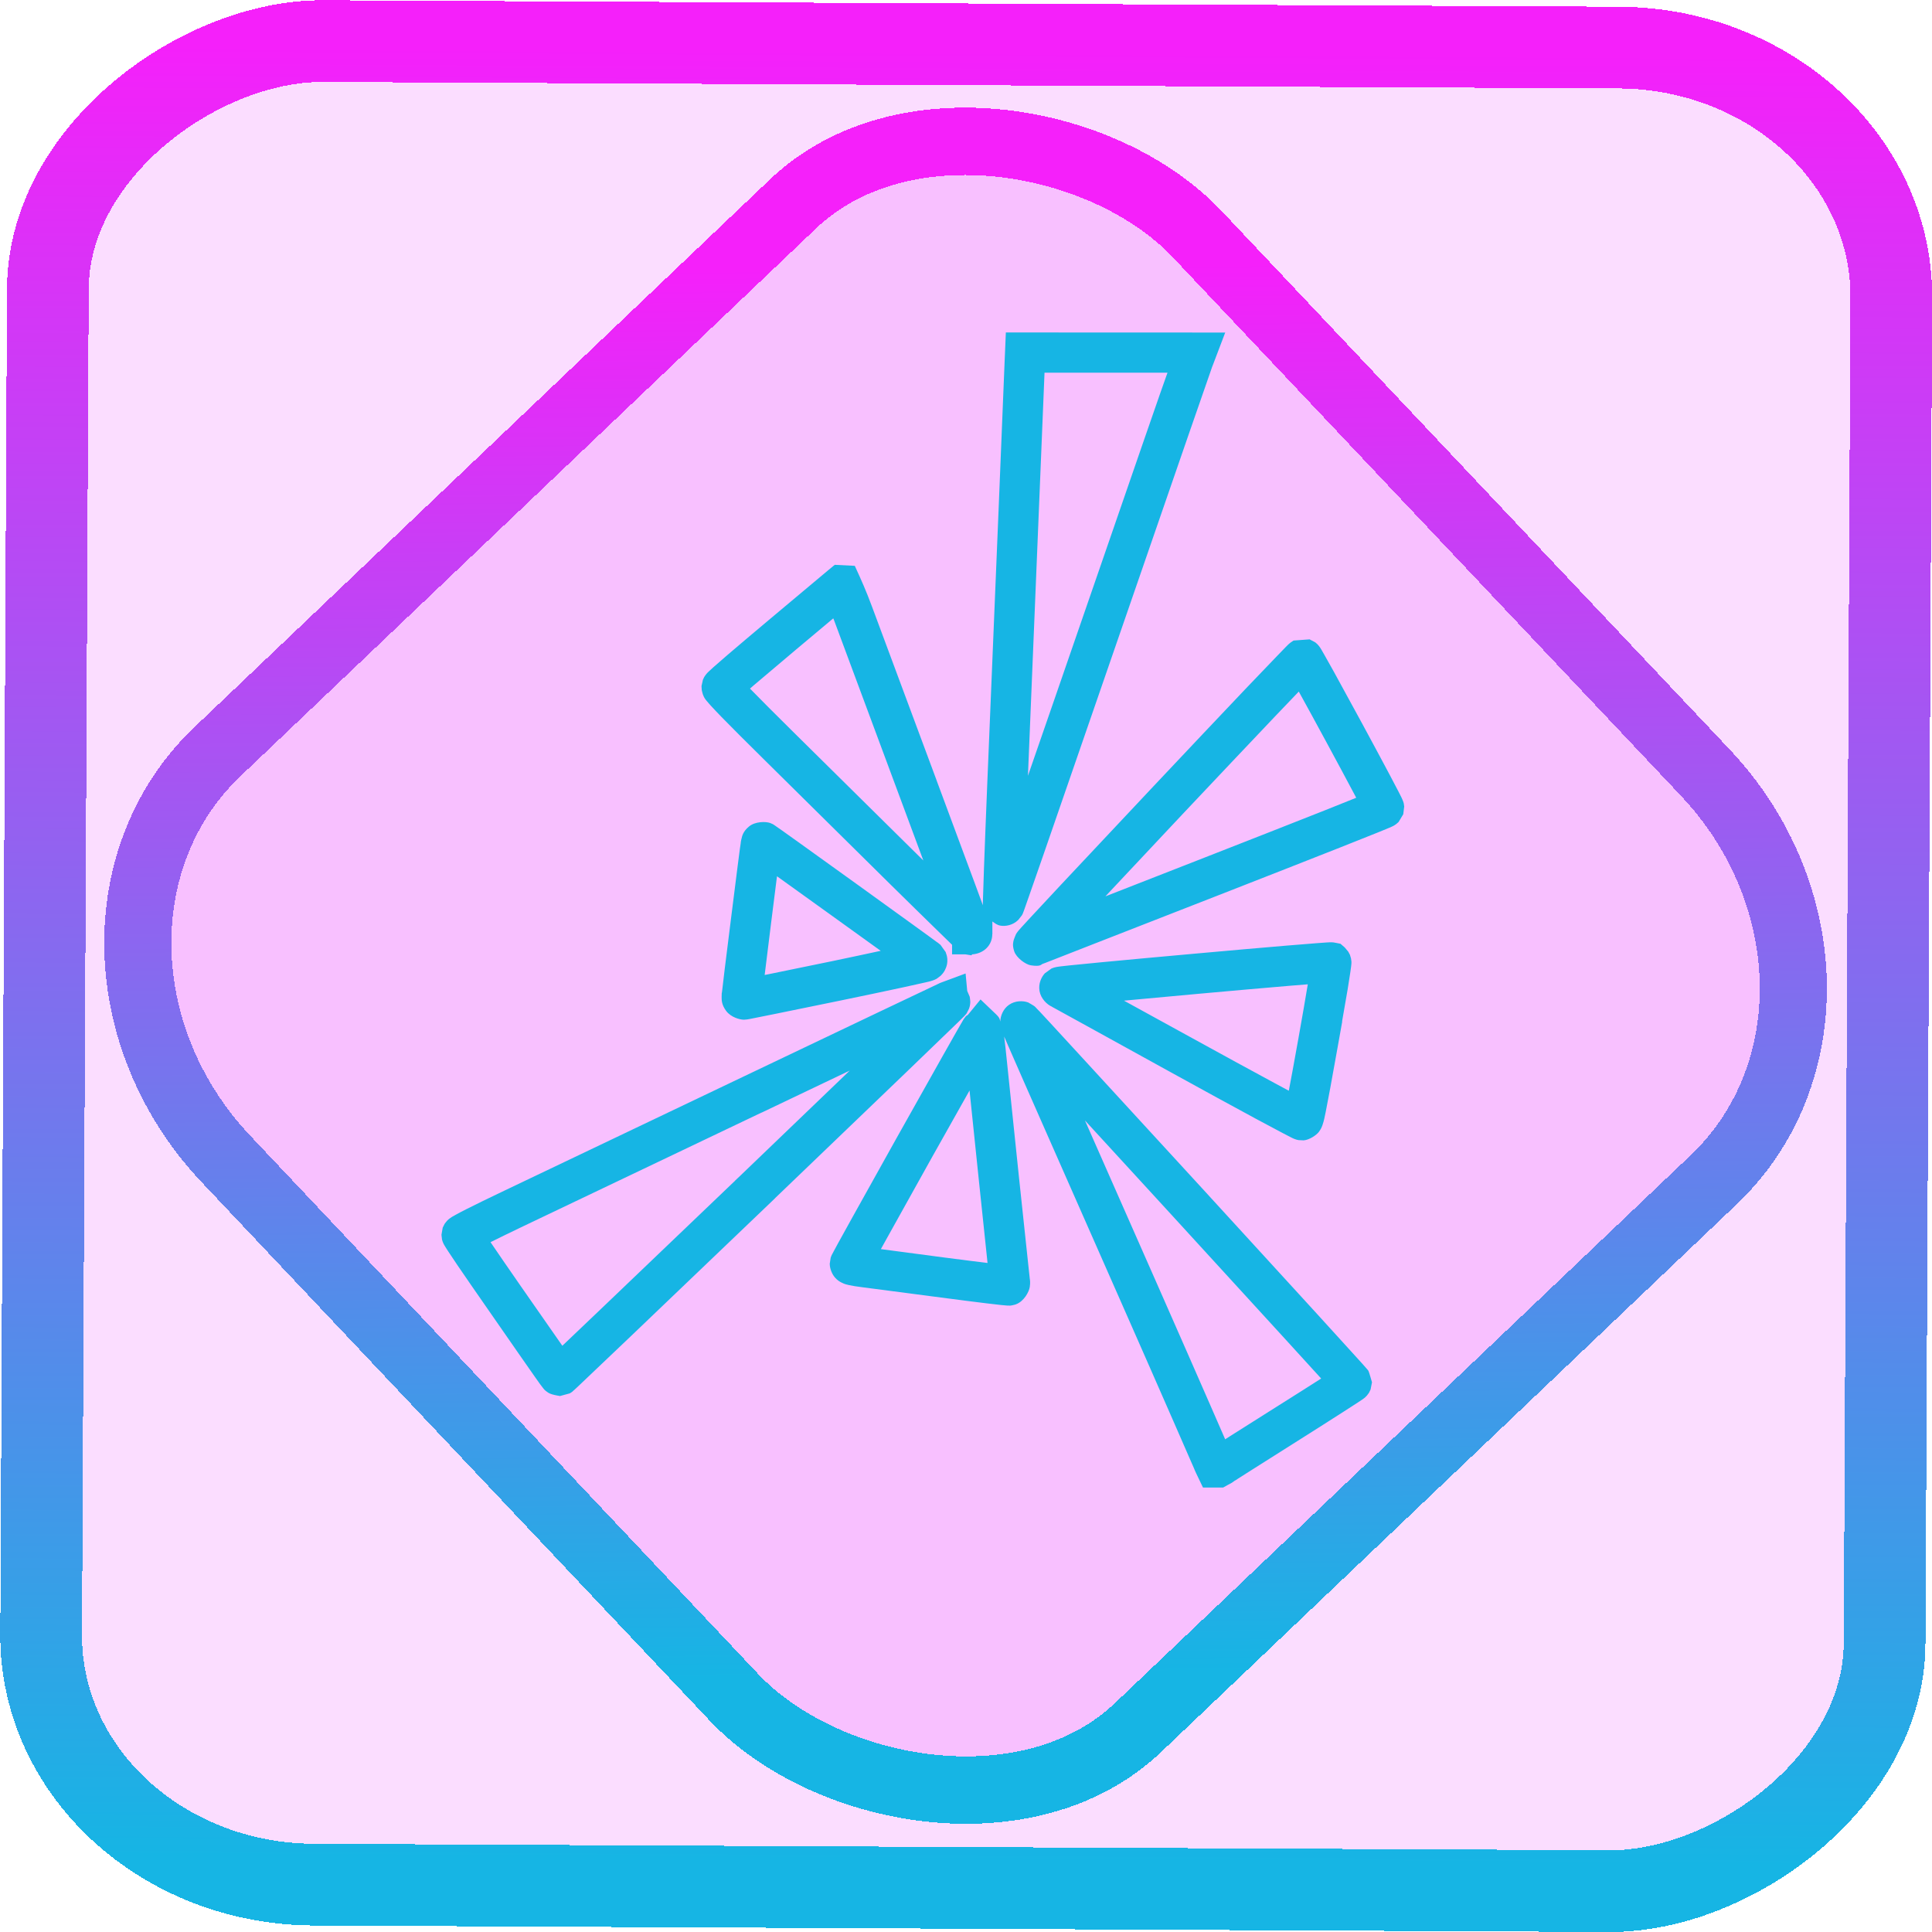 <?xml version="1.0" encoding="UTF-8" standalone="no"?>
<!-- Generator: Gravit.io -->

<svg
   style="isolation:isolate"
   viewBox="0 0 48 48"
   width="48pt"
   height="48pt"
   version="1.1"
   id="svg9"
   sodipodi:docname="thinkorswim.svg"
   inkscape:version="1.1.2 (0a00cf5339, 2022-02-04)"
   xmlns:inkscape="http://www.inkscape.org/namespaces/inkscape"
   xmlns:sodipodi="http://sodipodi.sourceforge.net/DTD/sodipodi-0.dtd"
   xmlns:xlink="http://www.w3.org/1999/xlink"
   xmlns="http://www.w3.org/2000/svg"
   xmlns:svg="http://www.w3.org/2000/svg">
  <defs
     id="defs13">
    <linearGradient
       inkscape:collect="always"
       xlink:href="#_lgradient_12"
       id="linearGradient872"
       x1="-12.026"
       y1="6.117"
       x2="-0.085"
       y2="6.117"
       gradientUnits="userSpaceOnUse"
       gradientTransform="matrix(3.836,0,0,3.837,-0.005,-0.003)" />
    <linearGradient
       inkscape:collect="always"
       xlink:href="#_lgradient_12"
       id="linearGradient15"
       x1="-9.685"
       y1="45.161"
       x2="11.988"
       y2="21.735"
       gradientUnits="userSpaceOnUse"
       gradientTransform="matrix(1.115,0,0,1.115,-0.012,-3.328)" />
    <linearGradient
       inkscape:collect="always"
       xlink:href="#_lgradient_12"
       id="linearGradient1051"
       x1="11.466"
       y1="22.609"
       x2="34.388"
       y2="22.609"
       gradientUnits="userSpaceOnUse" />
  </defs>
  <sodipodi:namedview
     id="namedview11"
     pagecolor="#ffffff"
     bordercolor="#666666"
     borderopacity="1.0"
     inkscape:pageshadow="2"
     inkscape:pageopacity="0.0"
     inkscape:pagecheckerboard="0"
     inkscape:document-units="pt"
     showgrid="false"
     inkscape:zoom="10.21875"
     inkscape:cx="31.95107"
     inkscape:cy="29.944954"
     inkscape:window-width="1600"
     inkscape:window-height="836"
     inkscape:window-x="0"
     inkscape:window-y="0"
     inkscape:window-maximized="1"
     inkscape:current-layer="svg9" />
  <linearGradient
     id="_lgradient_12"
     x1="0.062"
     y1="0.147"
     x2="0.99"
     y2="0.987"
     gradientTransform="matrix(32.548,0,0,31.163,8.073,7.721)"
     gradientUnits="userSpaceOnUse">
    <stop
       offset="0%"
       stop-opacity="1"
       style="stop-color:rgb(22,181,228)"
       id="stop2" />
    <stop
       offset="98.261%"
       stop-opacity="1"
       style="stop-color:rgb(245,32,250)"
       id="stop4" />
  </linearGradient>
  <rect
     x="-46.783"
     y="1.225"
     height="45.8"
     rx="6.184"
     shape-rendering="crispEdges"
     id="rect5-6-7-3"
     ry="6.806"
     transform="matrix(0.005,-1,1,0.005,0,0)"
     style="isolation:isolate;fill:#e400ff;fill-opacity:0.135;stroke:url(#linearGradient872);stroke-width:2.03;stroke-miterlimit:4;stroke-dasharray:none;stroke-opacity:1"
     width="45.802" />
  <rect
     x="-15.687"
     y="17.26"
     height="33.346"
     rx="6.792"
     shape-rendering="crispEdges"
     id="rect5-6-6-6-6"
     style="isolation:isolate;fill:#e400ff;fill-opacity:0.135;stroke:url(#linearGradient15);stroke-width:1.672;stroke-miterlimit:4;stroke-dasharray:none;stroke-opacity:1"
     ry="7.474"
     transform="matrix(0.724,-0.689,0.686,0.727,0,0)"
     width="33.338" />
  <path
     style="color:#000000;fill:url(#linearGradient1051);fill-rule:evenodd;-inkscape-stroke:none"
     d="m 24.99,8.26 -0.02,0.48 -0.012,0.277 v 0.002 c -0.01,0.279 -0.243,5.979 -0.43,10.461 -0.034,0.819 -0.062,1.565 -0.082,2.109 -0.01,0.272 -0.017,0.493 -0.021,0.648 -0.002,0.078 -0.005,0.139 -0.006,0.184 -3.65e-4,0.022 -1.47e-4,0.042 0,0.061 1.7e-5,0.002 -2.1e-5,0.006 0,0.008 -0.06,-0.162 -0.114,-0.31 -0.197,-0.535 C 23.978,21.293 23.639,20.383 23.268,19.385 v -0.002 c -0.744,-1.996 -1.466,-3.941 -1.605,-4.316 -0.147,-0.398 -0.301,-0.734 -0.301,-0.734 l -0.125,-0.275 -0.498,-0.025 -0.152,0.125 c 0,0 -0.739,0.617 -1.482,1.242 -0.372,0.313 -0.745,0.627 -1.027,0.869 -0.141,0.121 -0.259,0.224 -0.346,0.301 -0.044,0.039 -0.08,0.072 -0.109,0.1 -0.015,0.014 -0.028,0.026 -0.045,0.043 -0.008,0.009 -0.017,0.018 -0.031,0.035 -0.007,0.009 -0.016,0.02 -0.029,0.039 -0.006,0.009 -0.014,0.019 -0.023,0.035 -0.009,0.016 -0.033,0.07 -0.033,0.07 v 0.002 0.002 c -7.5e-5,2e-4 -0.033,0.148 -0.033,0.148 -1.4e-5,2.58e-4 0.006,0.101 0.006,0.102 9.3e-5,6.35e-4 0.02,0.087 0.029,0.111 0.019,0.049 0.032,0.072 0.043,0.09 0.022,0.036 0.037,0.051 0.051,0.068 0.028,0.035 0.054,0.064 0.088,0.102 0.068,0.074 0.16,0.173 0.283,0.299 0.246,0.253 0.612,0.618 1.094,1.094 0.803,0.793 2.196,2.171 3.098,3.062 0.452,0.446 0.866,0.85 1.168,1.145 0.151,0.147 0.274,0.268 0.361,0.352 0.002,0.002 0.002,0.002 0.004,0.004 v 0.238 h 0.332 c 0.02,0.003 0.146,0.023 0.146,0.023 0.014,0 0.01,-0.023 0.023,-0.023 0.283,-0.02 0.497,-0.224 0.498,-0.5 1e-6,-5.4e-4 0.002,5.41e-4 0.002,0 v -0.318 c 0.062,0.044 0.119,0.092 0.205,0.105 0.119,0.019 0.3,-0.006 0.439,-0.143 0.021,-0.026 0.09,-0.115 0.09,-0.115 5e-5,-9.1e-5 0.013,-0.025 0.016,-0.031 0.006,-0.013 0.008,-0.017 0.01,-0.021 0.004,-0.009 0.004,-0.013 0.006,-0.018 0.003,-0.009 0.006,-0.016 0.01,-0.025 0.007,-0.019 0.017,-0.046 0.029,-0.08 0.024,-0.068 0.058,-0.165 0.102,-0.291 0.088,-0.251 0.215,-0.613 0.369,-1.059 0.309,-0.892 0.733,-2.12 1.199,-3.469 2.42,-7.01 2.954,-8.548 2.992,-8.65 l 0.002,-0.002 0.316,-0.832 z m 0.961,1 h 3.055 c -0.139,0.382 -0.549,1.568 -2.824,8.158 -0.249,0.722 -0.428,1.238 -0.643,1.857 0.18,-4.338 0.392,-9.487 0.412,-10.016 z m -5.248,6.104 c 0.01,0.027 0.011,0.023 0.021,0.051 0.141,0.381 0.862,2.322 1.605,4.318 0.238,0.639 0.417,1.12 0.611,1.645 -0.046,-0.045 -0.074,-0.073 -0.121,-0.119 -0.901,-0.891 -2.294,-2.267 -3.098,-3.061 l -0.002,-0.002 c -0.478,-0.473 -0.841,-0.836 -1.078,-1.08 -0.004,-0.004 -0.004,-0.004 -0.008,-0.008 0.035,-0.03 0.053,-0.047 0.092,-0.08 0.279,-0.238 0.651,-0.551 1.021,-0.863 0.479,-0.403 0.677,-0.568 0.955,-0.801 z m 11.83,0.521 c -0.008,5.31e-4 -0.394,0.029 -0.395,0.029 -3.26e-4,1.71e-4 -0.051,0.032 -0.062,0.041 -0.023,0.017 -0.031,0.025 -0.039,0.031 -0.015,0.013 -0.024,0.02 -0.033,0.029 -0.019,0.019 -0.04,0.039 -0.066,0.066 -0.053,0.054 -0.127,0.132 -0.221,0.229 -0.187,0.194 -0.451,0.468 -0.766,0.799 -0.629,0.662 -1.464,1.546 -2.299,2.432 -0.835,0.886 -1.67,1.775 -2.297,2.445 -0.313,0.335 -0.575,0.616 -0.76,0.816 -0.092,0.1 -0.165,0.179 -0.217,0.236 -0.026,0.029 -0.047,0.052 -0.064,0.072 -0.009,0.01 -0.016,0.019 -0.027,0.033 -0.005,0.007 -0.012,0.015 -0.023,0.031 -0.006,0.008 -0.012,0.017 -0.023,0.037 -0.011,0.02 -0.055,0.14 -0.055,0.141 v 0.002 c -0.01,0.045 -0.041,0.119 0.012,0.281 0.053,0.163 0.286,0.329 0.412,0.348 0.252,0.038 0.251,-0.021 0.297,-0.037 0.081,-0.028 0.056,-0.021 0.119,-0.045 0.063,-0.024 0.152,-0.059 0.266,-0.104 0.227,-0.088 0.549,-0.215 0.943,-0.369 0.789,-0.308 1.868,-0.73 3.045,-1.189 1.177,-0.46 2.25,-0.881 3.029,-1.189 0.389,-0.154 0.705,-0.28 0.926,-0.369 0.11,-0.044 0.195,-0.08 0.256,-0.105 0.031,-0.013 0.055,-0.024 0.076,-0.033 0.011,-0.005 0.02,-0.008 0.035,-0.016 0.008,-0.004 0.017,-0.008 0.037,-0.02 0.01,-0.006 0.049,-0.033 0.049,-0.033 1.36e-4,-1.02e-4 0.059,-0.051 0.059,-0.051 7.7e-5,-8e-5 0.115,-0.191 0.115,-0.191 l 0.002,-0.002 v -0.004 c 4.4e-5,-1.35e-4 0.023,-0.187 0.023,-0.188 -1.8e-5,-2.45e-4 -0.006,-0.056 -0.01,-0.072 -0.007,-0.032 -0.013,-0.047 -0.018,-0.059 -0.008,-0.024 -0.013,-0.035 -0.018,-0.045 -0.009,-0.021 -0.017,-0.037 -0.025,-0.055 -0.017,-0.036 -0.039,-0.077 -0.066,-0.131 -0.055,-0.107 -0.133,-0.256 -0.227,-0.432 -0.187,-0.351 -0.435,-0.815 -0.686,-1.277 -0.251,-0.463 -0.503,-0.925 -0.695,-1.273 -0.096,-0.174 -0.178,-0.319 -0.238,-0.424 -0.03,-0.053 -0.054,-0.095 -0.074,-0.129 -0.01,-0.017 -0.019,-0.032 -0.031,-0.051 -0.006,-0.009 -0.014,-0.019 -0.029,-0.039 -0.008,-0.01 -0.017,-0.022 -0.039,-0.045 -0.011,-0.011 -0.051,-0.045 -0.051,-0.045 -1.92e-4,-1.5e-4 -0.132,-0.071 -0.146,-0.078 z m -0.266,1.295 c 0.19,0.344 0.442,0.805 0.691,1.266 0.25,0.461 0.497,0.922 0.682,1.27 0.023,0.043 0.034,0.064 0.055,0.104 -0.206,0.083 -0.437,0.176 -0.756,0.303 -0.777,0.308 -1.847,0.728 -3.023,1.188 -0.948,0.37 -1.733,0.677 -2.453,0.959 0.575,-0.614 1.219,-1.301 1.916,-2.041 0.834,-0.885 1.669,-1.767 2.297,-2.428 0.244,-0.257 0.423,-0.443 0.592,-0.619 z m -13.127,3.266 -0.002,0.002 c -0.115,-0.042 -0.378,-0.04 -0.529,0.086 -0.153,0.127 -0.171,0.24 -0.188,0.311 v 0.002 l -0.002,0.002 c -0.019,0.082 -0.011,0.065 -0.016,0.1 -0.005,0.035 -0.012,0.08 -0.02,0.135 -0.015,0.11 -0.034,0.26 -0.057,0.438 -0.046,0.355 -0.104,0.819 -0.162,1.283 -0.058,0.464 -0.117,0.928 -0.16,1.281 -0.021,0.177 -0.038,0.325 -0.051,0.434 -0.006,0.054 -0.012,0.099 -0.016,0.133 -0.004,0.034 -0.008,-0.01 -0.008,0.109 0,0.072 -0.007,0.195 0.113,0.355 0.121,0.161 0.343,0.217 0.441,0.217 9.09e-4,0 0.064,-0.004 0.074,-0.006 0.01,-0.001 0.018,-0.003 0.025,-0.004 0.014,-0.002 0.029,-0.004 0.047,-0.008 0.036,-0.007 0.086,-0.017 0.146,-0.029 0.121,-0.024 0.291,-0.058 0.498,-0.1 0.415,-0.084 0.98,-0.199 1.594,-0.326 0.615,-0.127 1.175,-0.245 1.586,-0.334 0.205,-0.045 0.373,-0.082 0.492,-0.109 0.06,-0.014 0.107,-0.024 0.145,-0.033 0.019,-0.005 0.034,-0.01 0.053,-0.016 0.009,-0.003 0.019,-0.005 0.037,-0.012 0.009,-0.003 0.02,-0.006 0.041,-0.016 0.011,-0.005 0.045,-0.021 0.045,-0.021 2.35e-4,-1.33e-4 0.1,-0.074 0.1,-0.074 l 0.008,-0.008 0.01,-0.01 c 0.044,-0.046 0.085,-0.094 0.121,-0.191 0.018,-0.049 0.037,-0.112 0.031,-0.211 -0.001,-0.025 -0.012,-0.08 -0.012,-0.08 -1.22e-4,-5.51e-4 -0.029,-0.091 -0.029,-0.092 -4.19e-4,-9.76e-4 -0.128,-0.179 -0.129,-0.18 l -0.002,-0.002 -0.004,-0.002 c -0.076,-0.066 -0.051,-0.041 -0.086,-0.066 -0.034,-0.025 -0.082,-0.061 -0.141,-0.104 -0.116,-0.085 -0.277,-0.201 -0.469,-0.34 -0.383,-0.277 -0.888,-0.642 -1.391,-1.004 -0.503,-0.362 -1.005,-0.723 -1.383,-0.994 -0.189,-0.136 -0.346,-0.248 -0.459,-0.328 -0.056,-0.04 -0.102,-0.071 -0.135,-0.094 -0.016,-0.011 -0.029,-0.021 -0.041,-0.029 -0.006,-0.004 -0.01,-0.007 -0.018,-0.012 -0.004,-0.003 -0.009,-0.006 -0.018,-0.012 -0.004,-0.003 -0.01,-0.006 -0.02,-0.012 -0.009,-0.005 -0.059,-0.026 -0.062,-0.027 -1.44e-4,-6.5e-5 -0.002,-0.002 -0.002,-0.002 z m 0.164,1.324 c 0.003,0.002 0.004,0.004 0.008,0.006 0.377,0.27 0.878,0.63 1.381,0.992 0.429,0.309 0.833,0.599 1.188,0.855 -0.363,0.078 -0.742,0.16 -1.213,0.258 -0.612,0.127 -1.175,0.243 -1.588,0.326 -0.034,0.007 -0.05,0.009 -0.082,0.016 8.6e-4,-0.007 0.001,-0.01 0.002,-0.018 0.043,-0.351 0.1,-0.814 0.158,-1.277 0.052,-0.419 0.103,-0.82 0.146,-1.158 z m 13.736,1.641 c -0.023,6.73e-4 -0.046,0.002 -0.074,0.004 -0.056,0.003 -0.13,0.009 -0.225,0.016 -0.189,0.014 -0.453,0.036 -0.77,0.062 -0.633,0.053 -1.474,0.127 -2.314,0.203 -0.841,0.076 -1.681,0.152 -2.314,0.213 -0.317,0.03 -0.583,0.056 -0.771,0.076 -0.094,0.01 -0.169,0.019 -0.225,0.025 -0.028,0.003 -0.049,0.006 -0.072,0.01 -0.012,0.002 -0.023,0.004 -0.043,0.008 -0.01,0.002 -0.021,0.004 -0.047,0.012 -0.013,0.004 -0.058,0.021 -0.059,0.021 -3.14e-4,1.38e-4 -0.159,0.115 -0.162,0.117 -1.08e-4,1.16e-4 -0.002,-1.15e-4 -0.002,0 -0.088,0.095 -0.168,0.258 -0.135,0.445 0.033,0.189 0.187,0.338 0.314,0.391 h -0.004 c 0.015,0.006 1.317,0.726 2.949,1.625 0.817,0.45 1.566,0.86 2.115,1.156 0.275,0.148 0.5,0.267 0.66,0.352 0.08,0.042 0.144,0.075 0.193,0.1 0.025,0.012 0.044,0.023 0.066,0.033 0.011,0.005 0.022,0.01 0.043,0.018 0.01,0.004 0.023,0.009 0.047,0.016 0.012,0.004 0.052,0.012 0.053,0.012 3.77e-4,6.5e-5 0.116,0.005 0.127,0.006 0.143,-0.012 0.317,-0.13 0.379,-0.213 0.061,-0.083 0.076,-0.134 0.092,-0.18 0.031,-0.092 0.048,-0.175 0.076,-0.314 0.057,-0.279 0.145,-0.763 0.305,-1.656 l 0.105,-0.588 h -0.004 c 0.048,-0.278 0.104,-0.593 0.139,-0.801 0.03,-0.18 0.053,-0.327 0.068,-0.434 0.008,-0.053 0.013,-0.096 0.018,-0.133 0.002,-0.019 0.004,-0.033 0.006,-0.059 7.47e-4,-0.013 0.003,-0.026 0.002,-0.059 -6.63e-4,-0.016 -0.01,-0.079 -0.01,-0.08 -5.9e-5,-2.99e-4 -0.027,-0.092 -0.027,-0.092 -3.9e-5,-9.6e-5 -0.041,-0.078 -0.041,-0.078 -4.3e-5,-6.8e-5 -0.084,-0.101 -0.088,-0.105 -10e-7,-1e-6 -0.002,-0.002 -0.002,-0.002 l -0.104,-0.09 -0.105,-0.021 c -1.11e-4,-2.8e-5 -0.014,-0.002 -0.023,-0.004 -0.017,-0.003 -0.034,-0.007 -0.043,-0.008 -0.028,-0.003 -0.04,-0.004 -0.051,-0.004 -0.021,-5.7e-4 -0.031,-3.36e-4 -0.043,0 z M 23.99,24.186 23.375,24.414 c -0.005,0.002 2.01e-4,3.99e-4 -0.004,0.002 -0.038,0.014 -0.03,0.013 -0.037,0.016 -0.007,0.003 -0.015,0.007 -0.025,0.012 -0.02,0.009 -0.048,0.023 -0.082,0.039 -0.069,0.032 -0.168,0.079 -0.293,0.139 -0.251,0.119 -0.61,0.289 -1.049,0.498 -0.879,0.418 -2.081,0.991 -3.396,1.619 -2.631,1.255 -5.336,2.546 -6.01,2.867 -0.34,0.162 -0.649,0.313 -0.877,0.428 -0.114,0.057 -0.207,0.106 -0.277,0.145 -0.035,0.019 -0.063,0.034 -0.094,0.053 -0.015,0.009 -0.029,0.019 -0.057,0.039 -0.014,0.01 -0.03,0.02 -0.062,0.053 -0.016,0.016 -0.066,0.082 -0.066,0.082 -1.34e-4,2.09e-4 -0.047,0.094 -0.047,0.094 -6.7e-5,1.78e-4 -0.031,0.178 -0.031,0.178 0,1.52e-4 0.014,0.121 0.014,0.121 5.8e-5,2.35e-4 0.011,0.038 0.016,0.051 0.009,0.025 0.015,0.037 0.02,0.047 0.01,0.02 0.016,0.03 0.021,0.039 0.01,0.018 0.018,0.03 0.027,0.045 0.018,0.029 0.04,0.065 0.068,0.107 0.056,0.085 0.134,0.201 0.23,0.344 0.194,0.285 0.461,0.671 0.754,1.092 0.69,0.994 1.027,1.48 1.199,1.723 0.086,0.121 0.125,0.178 0.17,0.232 0.022,0.027 0.035,0.058 0.135,0.123 0.1,0.065 0.35,0.084 0.283,0.084 4.3e-5,0 0.25,-0.068 0.25,-0.068 1.09e-4,-6.3e-5 0.035,-0.022 0.043,-0.027 0.016,-0.012 0.022,-0.015 0.027,-0.02 0.01,-0.008 0.013,-0.013 0.018,-0.018 0.009,-0.008 0.018,-0.014 0.027,-0.023 0.02,-0.018 0.046,-0.043 0.08,-0.074 0.067,-0.063 0.163,-0.155 0.287,-0.273 0.249,-0.236 0.607,-0.576 1.047,-0.996 0.88,-0.84 2.092,-1.999 3.422,-3.273 l 0.154,-0.148 v -0.002 c 1.259,-1.207 2.425,-2.326 3.264,-3.133 0.439,-0.423 0.796,-0.767 1.043,-1.006 0.124,-0.12 0.221,-0.212 0.287,-0.277 0.033,-0.032 0.057,-0.057 0.076,-0.076 0.009,-0.009 0.017,-0.017 0.025,-0.025 0.004,-0.004 0.008,-0.009 0.016,-0.018 0.004,-0.004 0.008,-0.008 0.018,-0.02 0.005,-0.006 0.023,-0.027 0.023,-0.027 8.2e-5,-1.15e-4 0.051,-0.1 0.059,-0.113 0.015,-0.039 0.033,-0.091 0.035,-0.17 0.001,-0.039 -0.013,-0.134 -0.014,-0.135 -1.66e-4,-6.84e-4 -0.056,-0.13 -0.062,-0.145 z m 8.502,0.268 c -0.058,0.351 -0.139,0.818 -0.232,1.338 -0.128,0.715 -0.186,1.025 -0.24,1.307 -0.113,-0.06 -0.198,-0.106 -0.342,-0.184 -0.546,-0.295 -1.292,-0.701 -2.107,-1.15 -0.884,-0.487 -1.084,-0.596 -1.646,-0.904 0.56,-0.053 1.162,-0.108 1.824,-0.168 0.839,-0.076 1.678,-0.15 2.309,-0.203 0.18,-0.015 0.295,-0.024 0.436,-0.035 z m -8.131,0.377 -0.314,0.383 c -0.009,0.01 -0.04,0.023 -0.047,0.031 -8.55e-4,9.63e-4 -0.046,0.06 -0.053,0.07 -0.006,0.01 -0.01,0.017 -0.016,0.025 -0.01,0.017 -0.021,0.037 -0.035,0.061 -0.028,0.048 -0.066,0.113 -0.113,0.195 -0.094,0.164 -0.223,0.393 -0.377,0.666 -0.308,0.547 -0.715,1.27 -1.119,1.992 -0.404,0.722 -0.806,1.443 -1.107,1.986 -0.151,0.272 -0.277,0.499 -0.365,0.66 -0.044,0.081 -0.078,0.147 -0.104,0.193 -0.013,0.023 -0.022,0.041 -0.031,0.059 -0.004,0.009 -0.01,0.016 -0.016,0.029 -0.003,0.006 -0.005,0.013 -0.012,0.029 -0.003,0.008 -0.014,0.039 -0.014,0.039 -9.8e-5,3.11e-4 -0.023,0.148 -0.023,0.148 0,0.132 0.065,0.269 0.129,0.342 0.064,0.073 0.12,0.104 0.162,0.125 0.084,0.043 0.13,0.051 0.178,0.062 0.096,0.022 0.194,0.036 0.34,0.055 0.206,0.027 1.085,0.142 1.957,0.256 0.438,0.058 0.84,0.109 1.137,0.145 0.148,0.018 0.269,0.032 0.357,0.041 0.044,0.005 0.081,0.007 0.111,0.01 0.015,0.001 0.027,0.003 0.045,0.004 0.009,4.25e-4 0.019,1.4e-4 0.037,0 0.009,-7e-5 0.018,0.002 0.037,0 0.01,-7.72e-4 0.039,-0.006 0.039,-0.006 2.38e-4,-3.8e-5 0.076,-0.018 0.076,-0.018 l 0.01,-0.004 0.012,-0.004 c 0.204,-0.076 0.325,-0.315 0.342,-0.428 0.017,-0.111 0.007,-0.17 -0.002,-0.23 v -0.004 c 0.005,0.035 -0.009,-0.079 -0.023,-0.213 -0.015,-0.136 -0.034,-0.326 -0.059,-0.555 -0.048,-0.457 -0.114,-1.069 -0.182,-1.711 -0.135,-1.284 -0.281,-2.692 -0.336,-3.23 -0.013,-0.123 -0.023,-0.198 -0.033,-0.281 0.028,0.066 0.059,0.138 0.102,0.236 0.104,0.239 0.246,0.564 0.402,0.918 0.311,0.708 1.391,3.156 2.4,5.443 0.505,1.144 0.965,2.193 1.301,2.961 0.168,0.384 0.304,0.696 0.4,0.916 0.048,0.11 0.087,0.197 0.113,0.258 0.027,0.061 0.014,0.041 0.051,0.117 l 0.17,0.355 h 0.502 l 0.115,-0.064 c 0.011,-0.006 0.034,-0.018 0.055,-0.029 0.01,-0.006 0.02,-0.01 0.029,-0.016 0.005,-0.003 0.008,-0.006 0.016,-0.01 0.004,-0.002 0.007,-0.004 0.016,-0.01 0.004,-0.003 0.019,-0.014 0.02,-0.014 1.44e-4,-9.9e-5 0.039,-0.03 0.057,-0.045 1.47e-4,-1.36e-4 -0.018,0.017 -0.023,0.021 -0.004,0.003 -0.004,0.004 -0.006,0.006 0.02,-0.013 0.051,-0.034 0.092,-0.061 0.082,-0.053 0.201,-0.128 0.348,-0.221 0.293,-0.186 0.696,-0.441 1.137,-0.719 0.443,-0.279 0.844,-0.535 1.137,-0.723 0.146,-0.094 0.267,-0.171 0.352,-0.227 0.042,-0.028 0.074,-0.05 0.102,-0.068 0.014,-0.009 0.025,-0.017 0.041,-0.029 0.008,-0.006 0.016,-0.011 0.035,-0.027 0.009,-0.008 0.045,-0.045 0.045,-0.045 1.75e-4,-1.96e-4 0.053,-0.07 0.053,-0.07 4.4e-5,-7.1e-5 0.041,-0.084 0.041,-0.084 2.2e-5,-5.7e-5 0.035,-0.18 0.035,-0.18 0,-9.5e-5 -0.076,-0.266 -0.088,-0.283 -0.012,-0.017 -0.015,-0.022 -0.02,-0.027 -0.008,-0.011 -0.013,-0.015 -0.018,-0.02 -0.008,-0.01 -0.015,-0.017 -0.023,-0.027 -0.018,-0.02 -0.042,-0.048 -0.072,-0.082 -0.061,-0.068 -0.15,-0.165 -0.262,-0.289 -0.224,-0.247 -0.544,-0.599 -0.928,-1.02 -0.768,-0.841 -1.791,-1.959 -2.816,-3.078 -1.025,-1.119 -2.052,-2.236 -2.824,-3.076 -0.386,-0.42 -0.708,-0.771 -0.936,-1.018 -0.114,-0.123 -0.203,-0.22 -0.266,-0.287 -0.031,-0.034 -0.057,-0.058 -0.076,-0.078 -0.009,-0.01 -0.017,-0.019 -0.025,-0.027 -0.004,-0.004 -0.009,-0.009 -0.018,-0.018 -0.004,-0.004 -0.009,-0.007 -0.021,-0.018 -0.012,-0.01 -0.148,-0.088 -0.148,-0.088 -0.133,-0.049 -0.325,-0.046 -0.475,0.057 -0.146,0.099 -0.215,0.275 -0.219,0.416 -0.014,-0.047 -0.005,-0.082 -0.098,-0.172 l -0.01,-0.01 z m -3.248,1.766 c -0.796,0.765 -1.649,1.585 -2.699,2.592 l -0.154,0.146 v 0.002 c -1.259,1.206 -2.428,2.323 -3.268,3.125 -0.431,0.411 -0.775,0.739 -1.021,0.973 -0.186,-0.265 -0.436,-0.623 -1.033,-1.482 -0.291,-0.418 -0.555,-0.803 -0.746,-1.084 -0.002,-0.003 -0.002,-0.005 -0.004,-0.008 0.205,-0.102 0.439,-0.217 0.721,-0.352 0.675,-0.321 3.379,-1.612 6.01,-2.867 v 0.002 c 0.85,-0.406 1.496,-0.714 2.195,-1.047 z m 2.975,0.496 c 0.071,0.681 0.141,1.372 0.236,2.277 0.067,0.642 0.131,1.253 0.18,1.711 0.013,0.122 0.021,0.199 0.031,0.297 -0.282,-0.034 -0.628,-0.077 -1.023,-0.129 h -0.002 c -0.725,-0.095 -1.282,-0.17 -1.625,-0.215 0.058,-0.105 0.1,-0.18 0.17,-0.307 0.301,-0.542 0.702,-1.263 1.105,-1.984 0.335,-0.599 0.647,-1.152 0.928,-1.65 z m 2.867,0.744 c 0.672,0.732 1.378,1.502 2.164,2.359 1.025,1.118 2.049,2.238 2.816,3.078 0.368,0.403 0.667,0.731 0.889,0.975 -0.288,0.185 -0.679,0.432 -1.113,0.705 -0.442,0.278 -0.846,0.534 -1.141,0.721 -0.055,0.035 -0.084,0.054 -0.131,0.084 -0.094,-0.216 -0.214,-0.491 -0.369,-0.846 -0.336,-0.768 -0.796,-1.818 -1.301,-2.963 -0.762,-1.728 -1.333,-3.022 -1.814,-4.113 z"
     id="path7" />
</svg>
